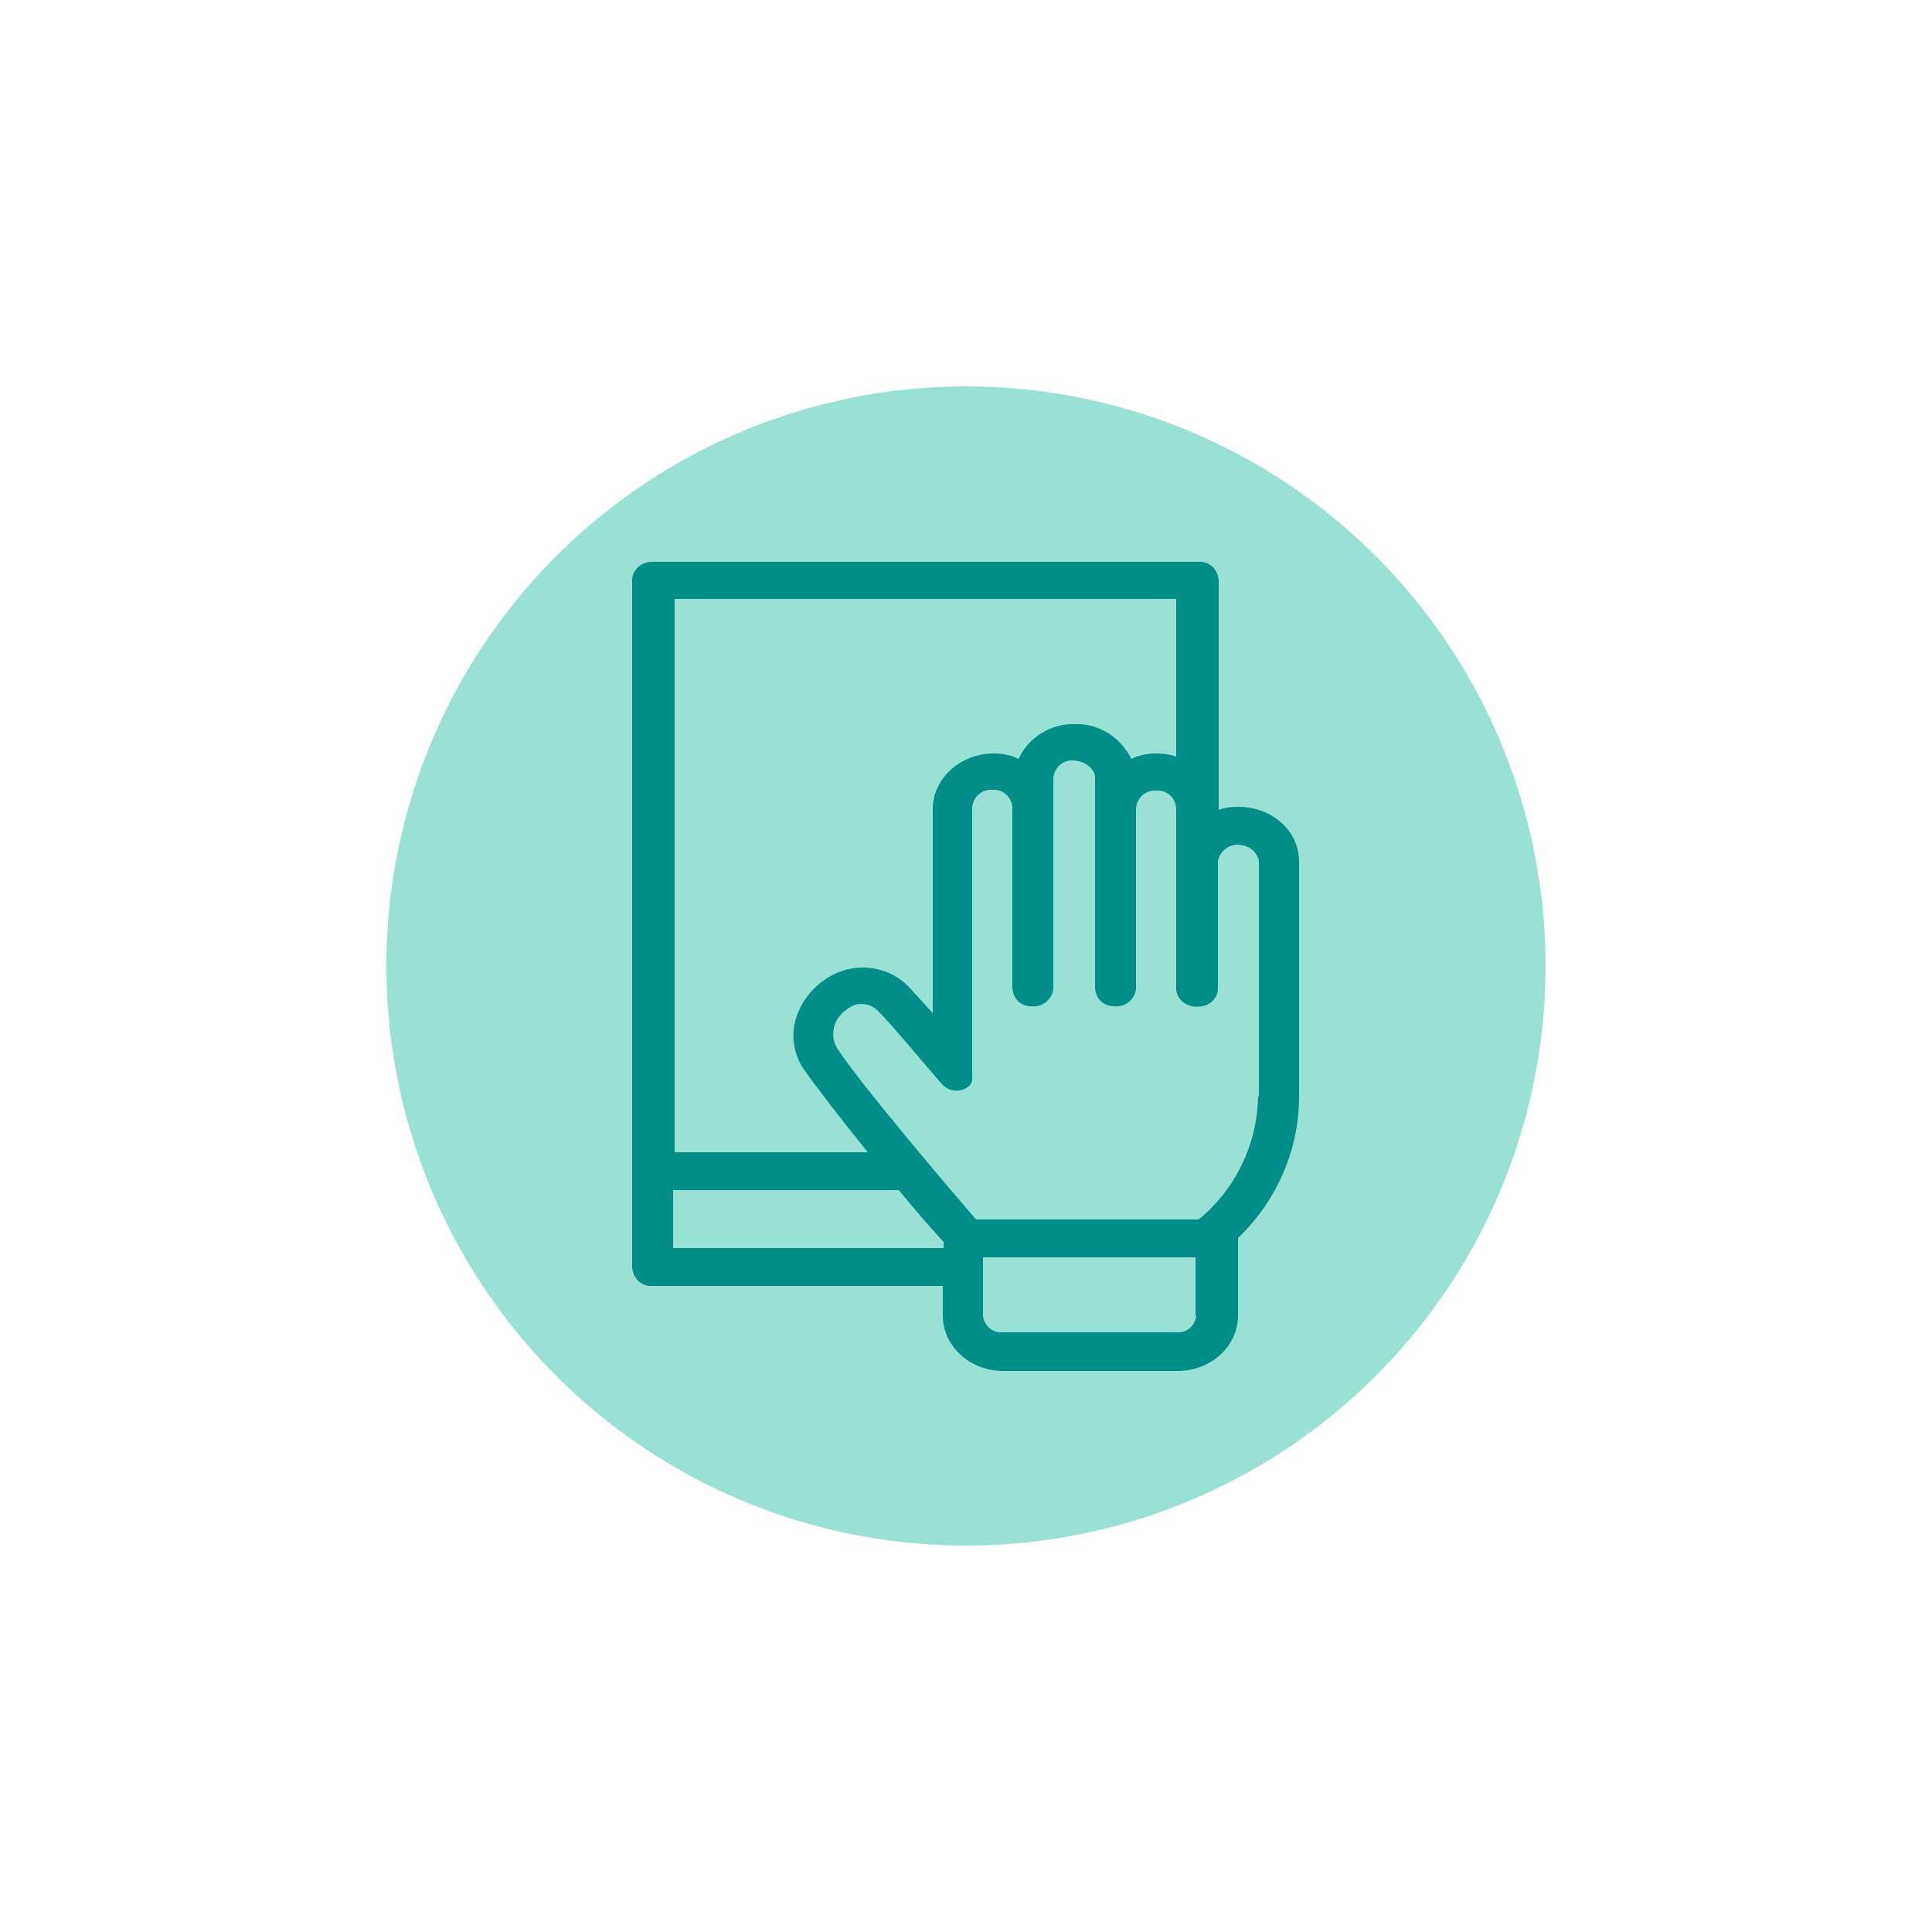 <?xml version="1.0" encoding="UTF-8"?>
<svg xmlns="http://www.w3.org/2000/svg" onmouseup="{ if(window.parent.document.onmouseup) window.parent.document.onmouseup(arguments[0]);}" xml:space="preserve" style="enable-background:new 0 0 250 250;" viewBox="0 0 250 250" y="0px" x="0px" id="Layer_1" version="1.1" xmlns:xlink="http://www.w3.org/1999/xlink"><style type="text/css">
	.st0{fill:#99E1D5;}
	.st1{fill:#018D8A;}
</style><g id="Layer_2_00000069374399552230033560000010430340605918928516_"><circle data-cppathid="10000" r="75" cy="125" cx="125" class="st0" id="Ellipse_5"/></g><g id="Layer_1_00000172410637713273822720000009920511640671536012_"><path data-cppathid="10001" d="M160.2,104.4c-0.9,0-1.7,0.1-2.5,0.4V75.1c-0.1-1.4-1.2-2.5-2.6-2.4H84.4   c-1.4,0-2.6,1-2.6,2.4V164c0.1,1.4,1.2,2.5,2.6,2.4h37.6v3.8c0,4,3.5,7.2,7.8,7.2h22.6c4.3,0,7.8-3.2,7.8-7.2v-10   c5-4.8,7.9-11.4,7.9-18.3v-30.4C168.1,107.5,164.6,104.4,160.2,104.4L160.2,104.4z M87.1,77.5h65.1v20.4c-0.9-0.3-1.7-0.4-2.6-0.4   c-1.1,0-2.2,0.2-3.2,0.7c-1.4-2.8-4.2-4.6-7.3-4.5c-3.1-0.1-6,1.7-7.3,4.5c-1-0.5-2.1-0.7-3.2-0.7c-4.3,0-7.9,3.2-7.9,7.2v26.4   c-1.1-1.2-2.2-2.4-3.1-3.4c-2.9-3-7.6-3.3-10.9-0.9c-3.4,2.3-5.5,7.1-2.8,11.4c1.6,2.3,4.9,6.6,8.4,10.9h-25V77.5H87.1z    M87.1,161.5V154h29.2c2.3,2.8,4.4,5.2,5.8,6.7v0.8H87.1z M154.8,170.2c-0.1,1.3-1.2,2.3-2.5,2.2l0,0h-22.6   c-1.3,0.1-2.4-0.9-2.5-2.2v-7.5h27.5v7.5H154.8z M162.8,141.8c-0.1,6.2-2.9,12.1-7.7,16h-28.8c-3.8-4.4-15.1-17.7-18-22.2   c-1-1.7-0.4-3.9,1.3-5c1.2-1,2.9-0.9,4,0.2c1.9,1.9,6.1,7,8.3,9.5c0.9,1,2.4,1.1,3.4,0.3c0.2-0.1,0.3-0.3,0.4-0.5   c0.1-0.2,0.1-0.4,0.1-0.6v-35c0.1-1.4,1.3-2.4,2.6-2.3c1.4-0.1,2.5,0.9,2.6,2.3l0,0v23.2c0,1.4,1,2.5,2.4,2.5   c1.4,0.2,2.7-0.8,2.9-2.2c0-0.1,0-0.1,0-0.2v-27.1c0.1-1.4,1.3-2.4,2.6-2.3c1.6,0.1,2.8,1.1,2.8,2.3v27c0,1.4,1,2.5,2.4,2.5   c1.4,0.2,2.7-0.8,2.9-2.2c0-0.1,0-0.1,0-0.2v-23.2c0.1-1.4,1.3-2.4,2.6-2.3c1.4-0.1,2.5,0.9,2.6,2.3l0,0v23.3c0,1,0.7,1.9,1.7,2.2   c0.5,0.2,1.1,0.2,1.7,0.1c1.2-0.2,2.1-1.3,2-2.5v-16.3c0.3-1.5,1.8-2.4,3.3-2c1,0.2,1.8,1,2,2v30.5h-0.1V141.8z" class="st1" id="noun-swear-3677479"/></g></svg>